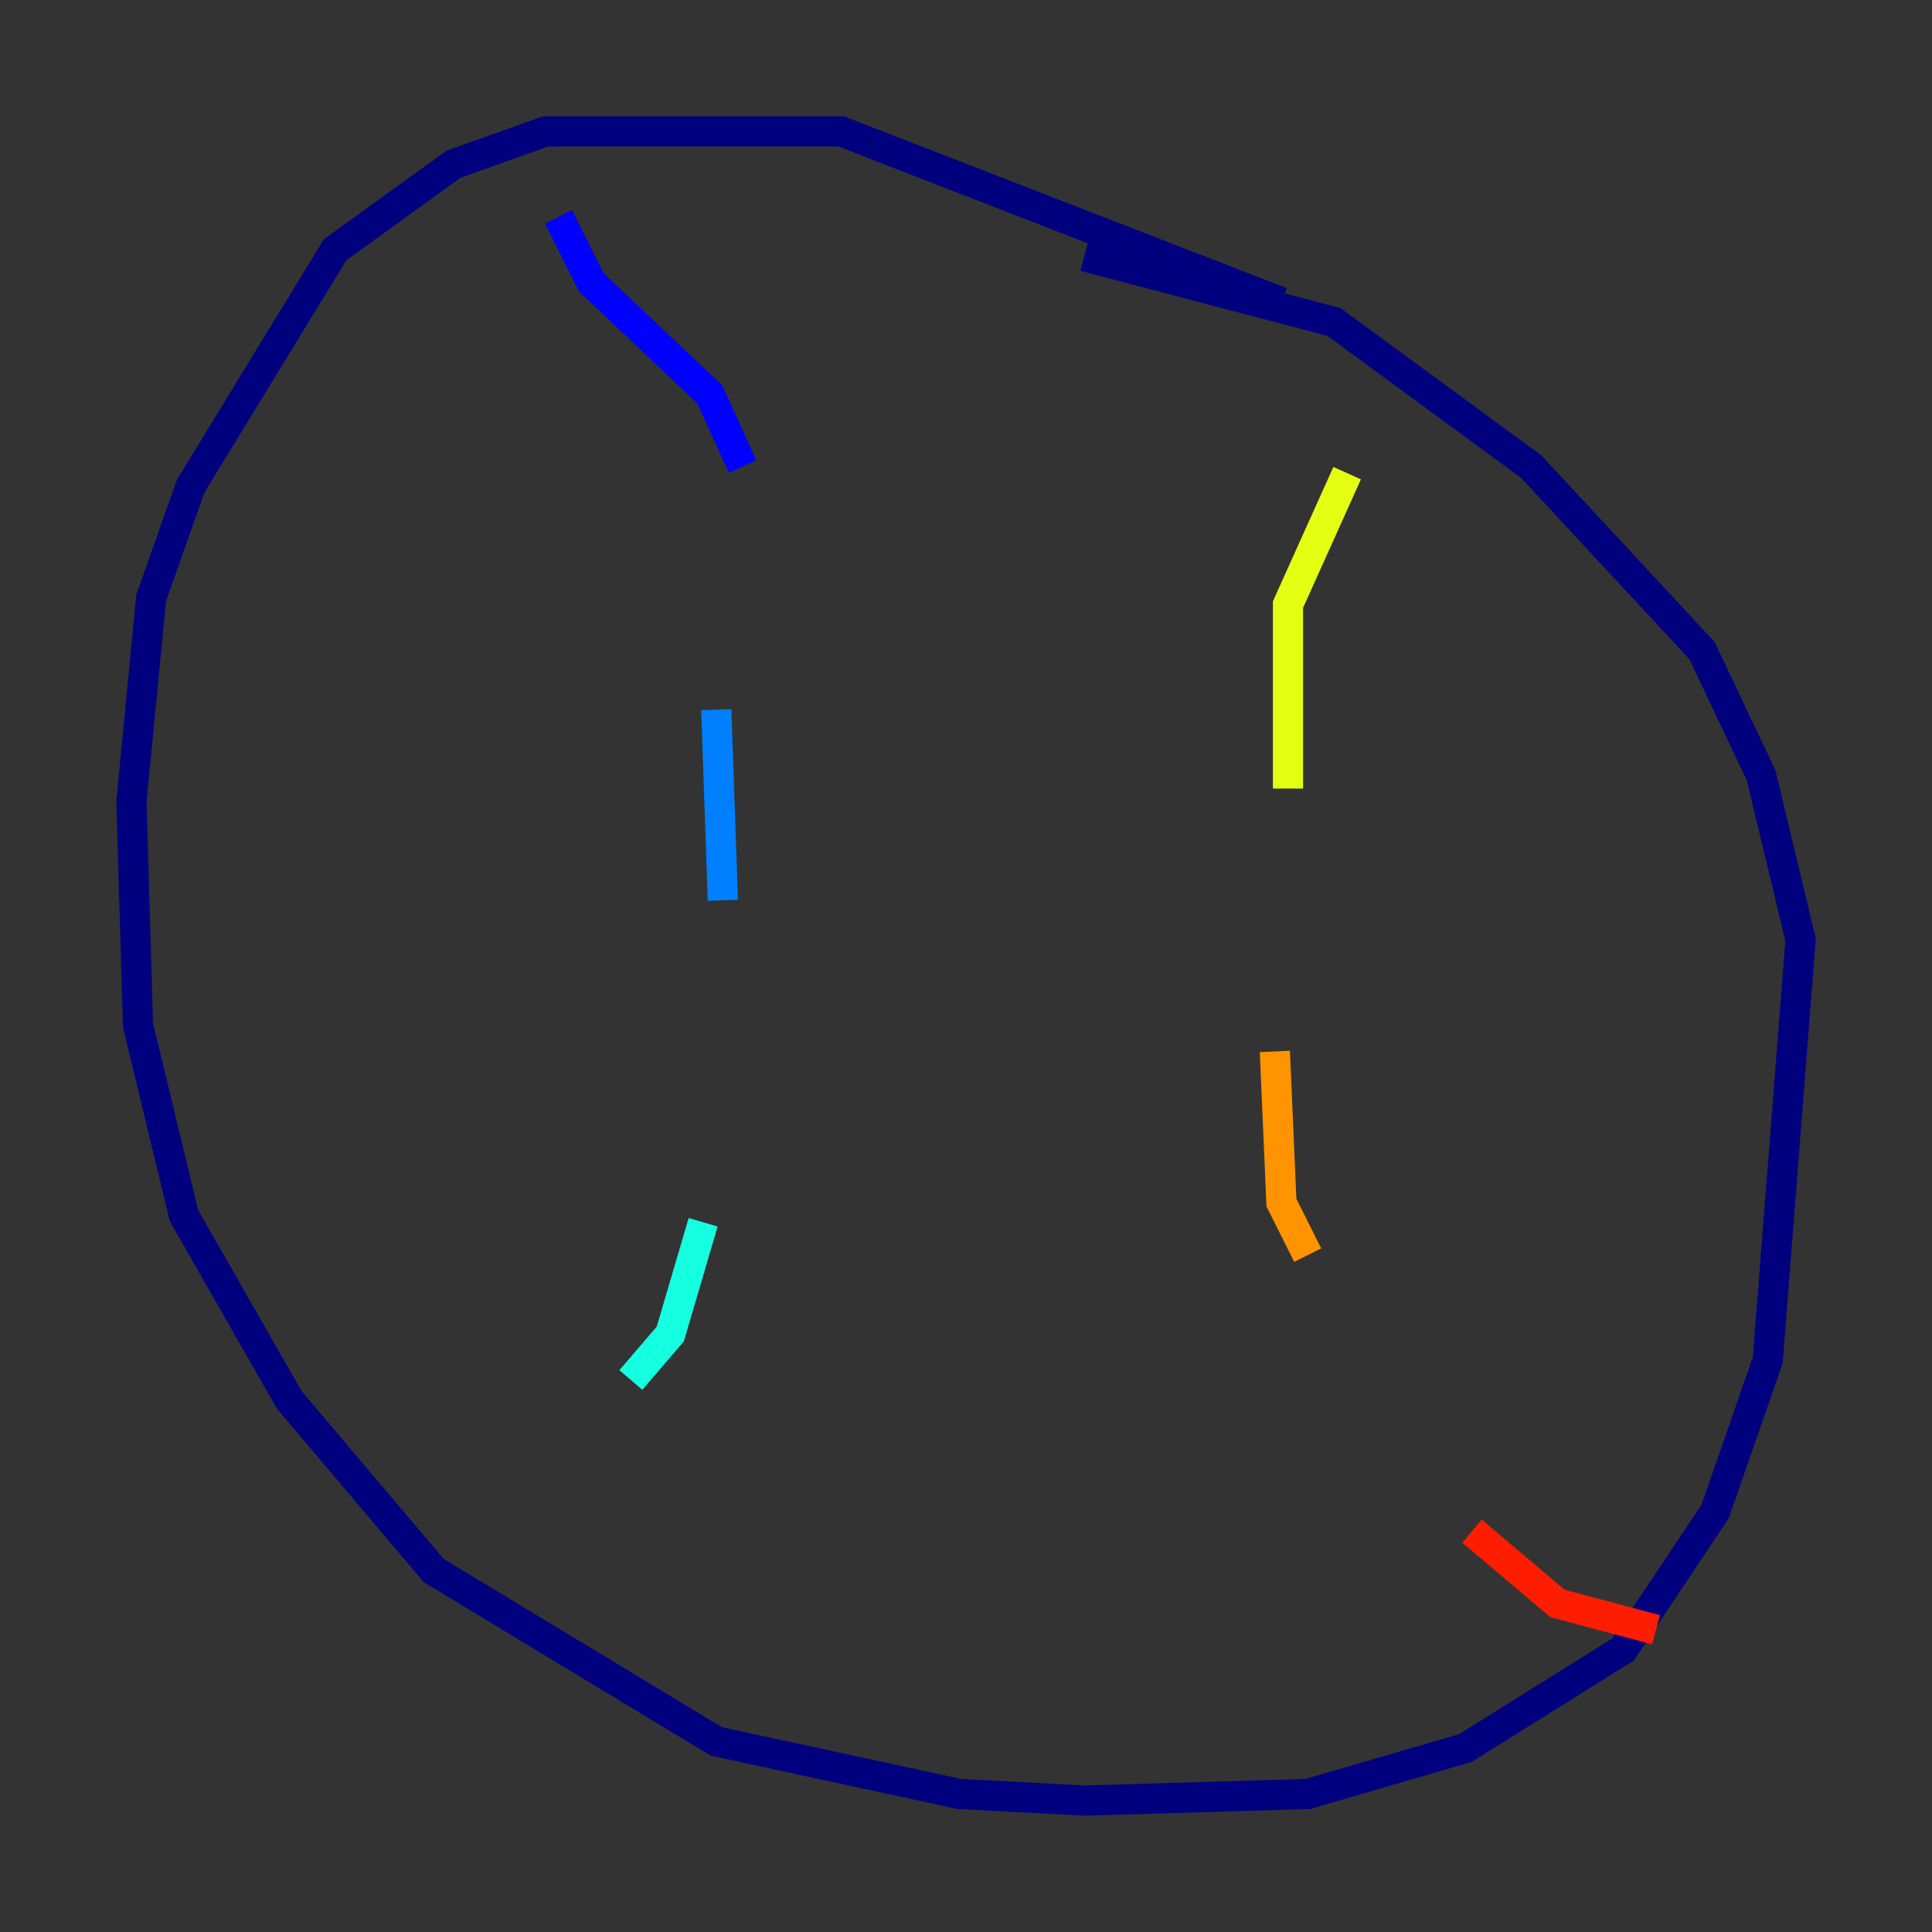 <?xml version="1.0" encoding="utf-8" ?>
<svg baseProfile="tiny" height="128" version="1.2" viewBox="0,0,128,128" width="128" xmlns="http://www.w3.org/2000/svg" xmlns:ev="http://www.w3.org/2001/xml-events" xmlns:xlink="http://www.w3.org/1999/xlink"><rect x="0" y="0" width="128" height="128" fill="#333333" stroke="none"/><defs /><polyline fill="none" points="84.898,20.027 55.728,8.707 36.136,8.707 30.041,10.884 22.204,16.544 12.626,32.218 10.014,39.619 8.707,53.116 9.143,67.918 12.191,80.544 19.157,92.735 28.735,104.054 47.456,115.374 63.565,118.857 71.837,119.293 86.639,118.857 97.088,115.809 107.537,109.279 113.633,100.136 117.116,90.122 119.293,62.258 116.68,51.374 112.762,43.102 101.442,30.912 88.381,21.333 71.837,16.98" stroke="#00007f" stroke-width="2" /><polyline fill="none" points="37.007,14.367 39.184,18.721 47.02,26.122 49.197,30.912" stroke="#0000ff" stroke-width="2" /><polyline fill="none" points="47.456,47.02 47.891,59.646" stroke="#0080ff" stroke-width="2" /><polyline fill="none" points="46.585,80.98 44.408,88.381 41.796,91.429" stroke="#15ffe1" stroke-width="2" /><polyline fill="none" points="32.653,98.395 32.653,98.395" stroke="#7cff79" stroke-width="2" /><polyline fill="none" points="89.252,31.347 85.333,40.054 85.333,52.245" stroke="#e4ff12" stroke-width="2" /><polyline fill="none" points="84.463,69.66 84.898,79.674 86.639,83.156" stroke="#ff9400" stroke-width="2" /><polyline fill="none" points="97.524,101.442 103.184,106.231 109.714,107.973" stroke="#ff1d00" stroke-width="2" /><polyline fill="none" points="65.742,66.177 65.742,66.177" stroke="#7f0000" stroke-width="2" /></svg>